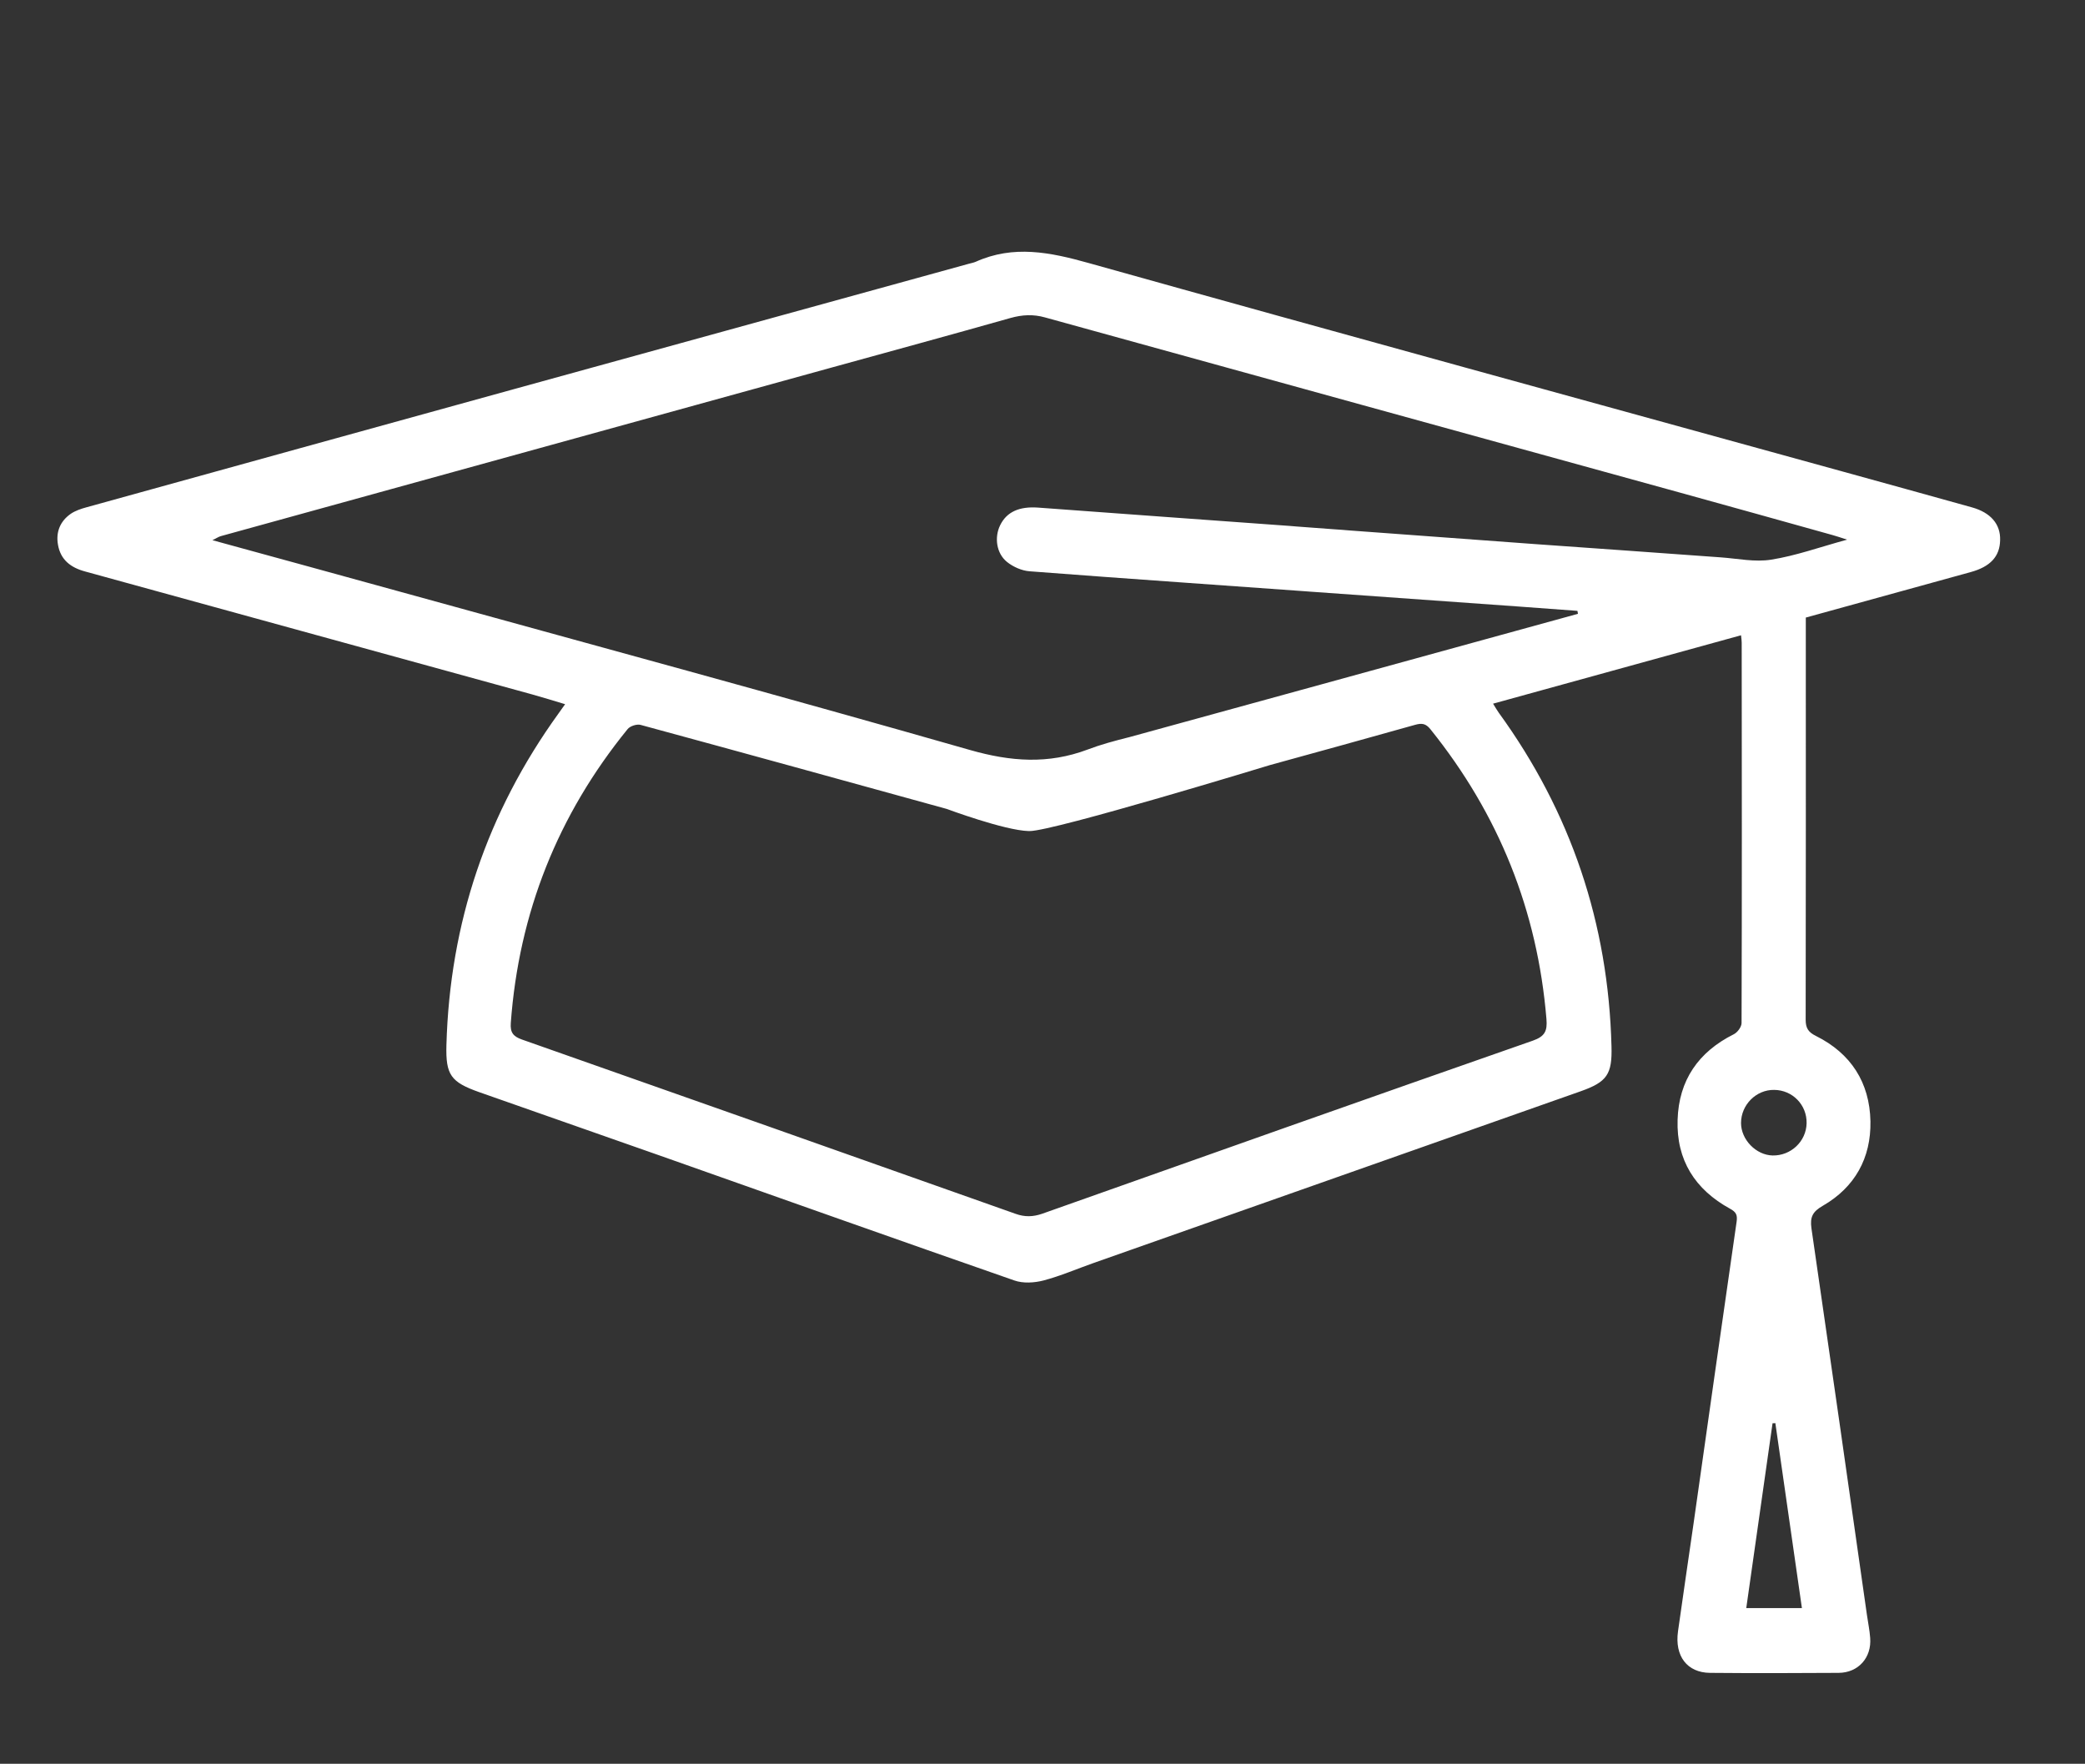 <?xml version="1.0" encoding="utf-8"?>
<!-- Generator: Adobe Illustrator 23.0.2, SVG Export Plug-In . SVG Version: 6.00 Build 0)  -->
<svg version="1.1" xmlns="http://www.w3.org/2000/svg" xmlns:xlink="http://www.w3.org/1999/xlink" x="0px" y="0px"
	 viewBox="0 0 155.48 131.52" style="enable-background:new 0 0 155.48 131.52;" xml:space="preserve">
<rect x="0" y="0" width="155.48" height="131.52" fill="#333333" stroke="none"/>
<style type="text/css">
	.st0{display:none;fill:none;}
	.st1{fill:#FFFFFF;}
</style>
<g id="Layer_1">
</g>
<g id="Layer_2">
	<path class="st0" d="M-79.09,437.39c0,0-37.03-61.43-109.89-59.42s-123.08,63.36-124.61,120.24
		c-1.53,56.88,41.28,131.27,119.85,132.75c56.87,0.92,73.31-24.75,73.31-24.75c17.96-20.77,57.92-116.64,57.92-116.64l-101.4-0.06
		c0,0-6.8,18.53-14.68,39.5c-10.31,27.44-22.45,59.08-23.62,58.95c-2.06-0.23-66.73-63.75-66.96-65.12s38.06-92.87,39.44-94.24
		c1.38-1.38,104.33-11.69,107.08-11.46S-79.09,437.39-79.09,437.39z"/>
	<path class="st1" d="M147.04,37.83c-3.22-0.9-6.45-1.79-9.67-2.68c-18.74-5.17-37.49-10.3-56.2-15.54
		c-2.86-0.8-5.59-1.36-8.41-0.09c-0.16,0.07-0.35,0.1-0.52,0.15c-11.27,3.11-22.54,6.21-33.82,9.32
		c-10.66,2.94-21.32,5.89-31.98,8.84c-0.4,0.11-0.82,0.25-1.16,0.48c-0.79,0.55-1.12,1.35-0.96,2.29c0.19,1.15,0.96,1.73,2.05,2.02
		c11.1,3.05,22.2,6.1,33.31,9.16c0.8,0.22,1.59,0.47,2.46,0.73c-0.22,0.31-0.35,0.5-0.49,0.69c-5.33,7.38-8.11,15.63-8.36,24.73
		c-0.06,2.23,0.33,2.76,2.45,3.51c4.58,1.61,9.15,3.21,13.73,4.82c8.72,3.08,17.44,6.18,26.17,9.22c0.65,0.23,1.49,0.18,2.18,0
		c1.28-0.34,2.5-0.87,3.75-1.31c12.1-4.27,24.21-8.53,36.31-12.8c1.95-0.69,2.35-1.26,2.29-3.34c-0.23-9.16-3.02-17.47-8.41-24.89
		c-0.13-0.18-0.24-0.38-0.42-0.67c6.21-1.71,12.32-3.4,18.49-5.1c0.03,0.26,0.05,0.41,0.05,0.56c0.01,9.45,0.02,18.9-0.01,28.35
		c0,0.29-0.3,0.7-0.58,0.84c-2.64,1.32-4.1,3.43-4.19,6.38c-0.1,3,1.3,5.2,3.91,6.63c0.46,0.25,0.56,0.47,0.49,0.97
		c-1.09,7.52-2.15,15.05-3.22,22.57c-0.38,2.66-0.78,5.31-1.15,7.97c-0.26,1.85,0.68,3.08,2.38,3.1c3.2,0.03,6.4,0.02,9.6,0
		c1.47-0.01,2.47-1.14,2.35-2.61c-0.04-0.57-0.16-1.13-0.24-1.7c-1.37-9.62-2.74-19.23-4.14-28.84c-0.12-0.85,0.1-1.25,0.85-1.68
		c2.39-1.38,3.6-3.56,3.55-6.3c-0.06-2.89-1.45-5.06-4.06-6.36c-0.57-0.28-0.77-0.58-0.77-1.21c0.02-9.66,0.01-19.33,0.01-28.99
		c0-0.3,0-0.6,0-1c4.16-1.15,8.23-2.27,12.29-3.39c1.47-0.4,2.18-1.17,2.2-2.38C149.19,39.09,148.45,38.22,147.04,37.83z
		 M115.32,75.99c0.07,0.87-0.1,1.29-1.02,1.61c-12.2,4.26-24.38,8.58-36.57,12.9c-0.69,0.24-1.31,0.26-2,0.01
		c-12.27-4.35-24.54-8.68-36.82-13c-0.64-0.23-0.87-0.52-0.82-1.22c0.6-8.22,3.51-15.53,8.71-21.92c0.18-0.23,0.68-0.39,0.96-0.32
		c7.62,2.07,15.23,4.17,22.84,6.27l0,0c0,0,4.29,1.6,6.11,1.65c0.02,0,0.04,0,0.07,0c1.8,0,17.92-4.92,17.92-4.92l0,0
		c3.61-0.99,7.22-1.99,10.82-3c0.5-0.14,0.8-0.11,1.15,0.33C111.77,60.72,114.65,67.9,115.32,75.99z M130.22,119.91
		c0.66-4.63,1.31-9.2,1.96-13.78c0.07,0,0.14-0.01,0.21-0.01c0.66,4.57,1.31,9.15,1.98,13.79
		C132.99,119.91,131.68,119.91,130.22,119.91z M134.72,83.76c-0.03,1.35-1.17,2.43-2.54,2.4c-1.23-0.03-2.35-1.18-2.35-2.42
		c0-1.36,1.13-2.49,2.47-2.47C133.67,81.28,134.75,82.39,134.72,83.76z M132.09,41.73c-1.22,0.2-2.52-0.08-3.78-0.17
		c-4.62-0.33-9.24-0.67-13.86-0.99l0,0l-13.87-1.02c-0.35-0.03-0.7-0.06-1.05-0.08c-0.94-0.07-1.89-0.14-2.83-0.21l-0.48-0.04l0,0
		c-6.27-0.45-12.54-0.91-18.81-1.37c-1.39-0.1-2.34,0.31-2.83,1.32c-0.44,0.9-0.28,2.09,0.51,2.73c0.46,0.37,1.11,0.66,1.7,0.7
		c3.72,0.29,7.44,0.55,11.17,0.82l0,0l9.38,0.67c0.13,0.01,0.26,0.02,0.39,0.03c0,0,0,0,0.01,0l15.41,1.1
		c1.49,0.11,2.99,0.22,4.48,0.33c0.01,0.07,0.03,0.14,0.04,0.22c-6.33,1.75-33.54,9.22-33.54,9.22l-0.01,0
		c-1.03,0.26-2.04,0.53-3.01,0.9c-2.95,1.11-5.74,0.9-8.76,0.04c-14.02-4.01-28.1-7.83-42.16-11.71c-4.73-1.31-9.47-2.6-14.35-3.94
		c0.29-0.14,0.45-0.25,0.62-0.3c15.13-4.18,30.27-8.35,45.4-12.53c4.5-1.24,9.01-2.47,13.5-3.74c0.87-0.24,1.68-0.29,2.57-0.04
		c15.8,4.37,31.61,8.72,47.41,13.08c3.78,1.04,7.55,2.1,11.32,3.15c0.28,0.08,0.56,0.17,1.08,0.34
		C135.69,40.8,133.92,41.44,132.09,41.73z"/>
</g>
</svg>
